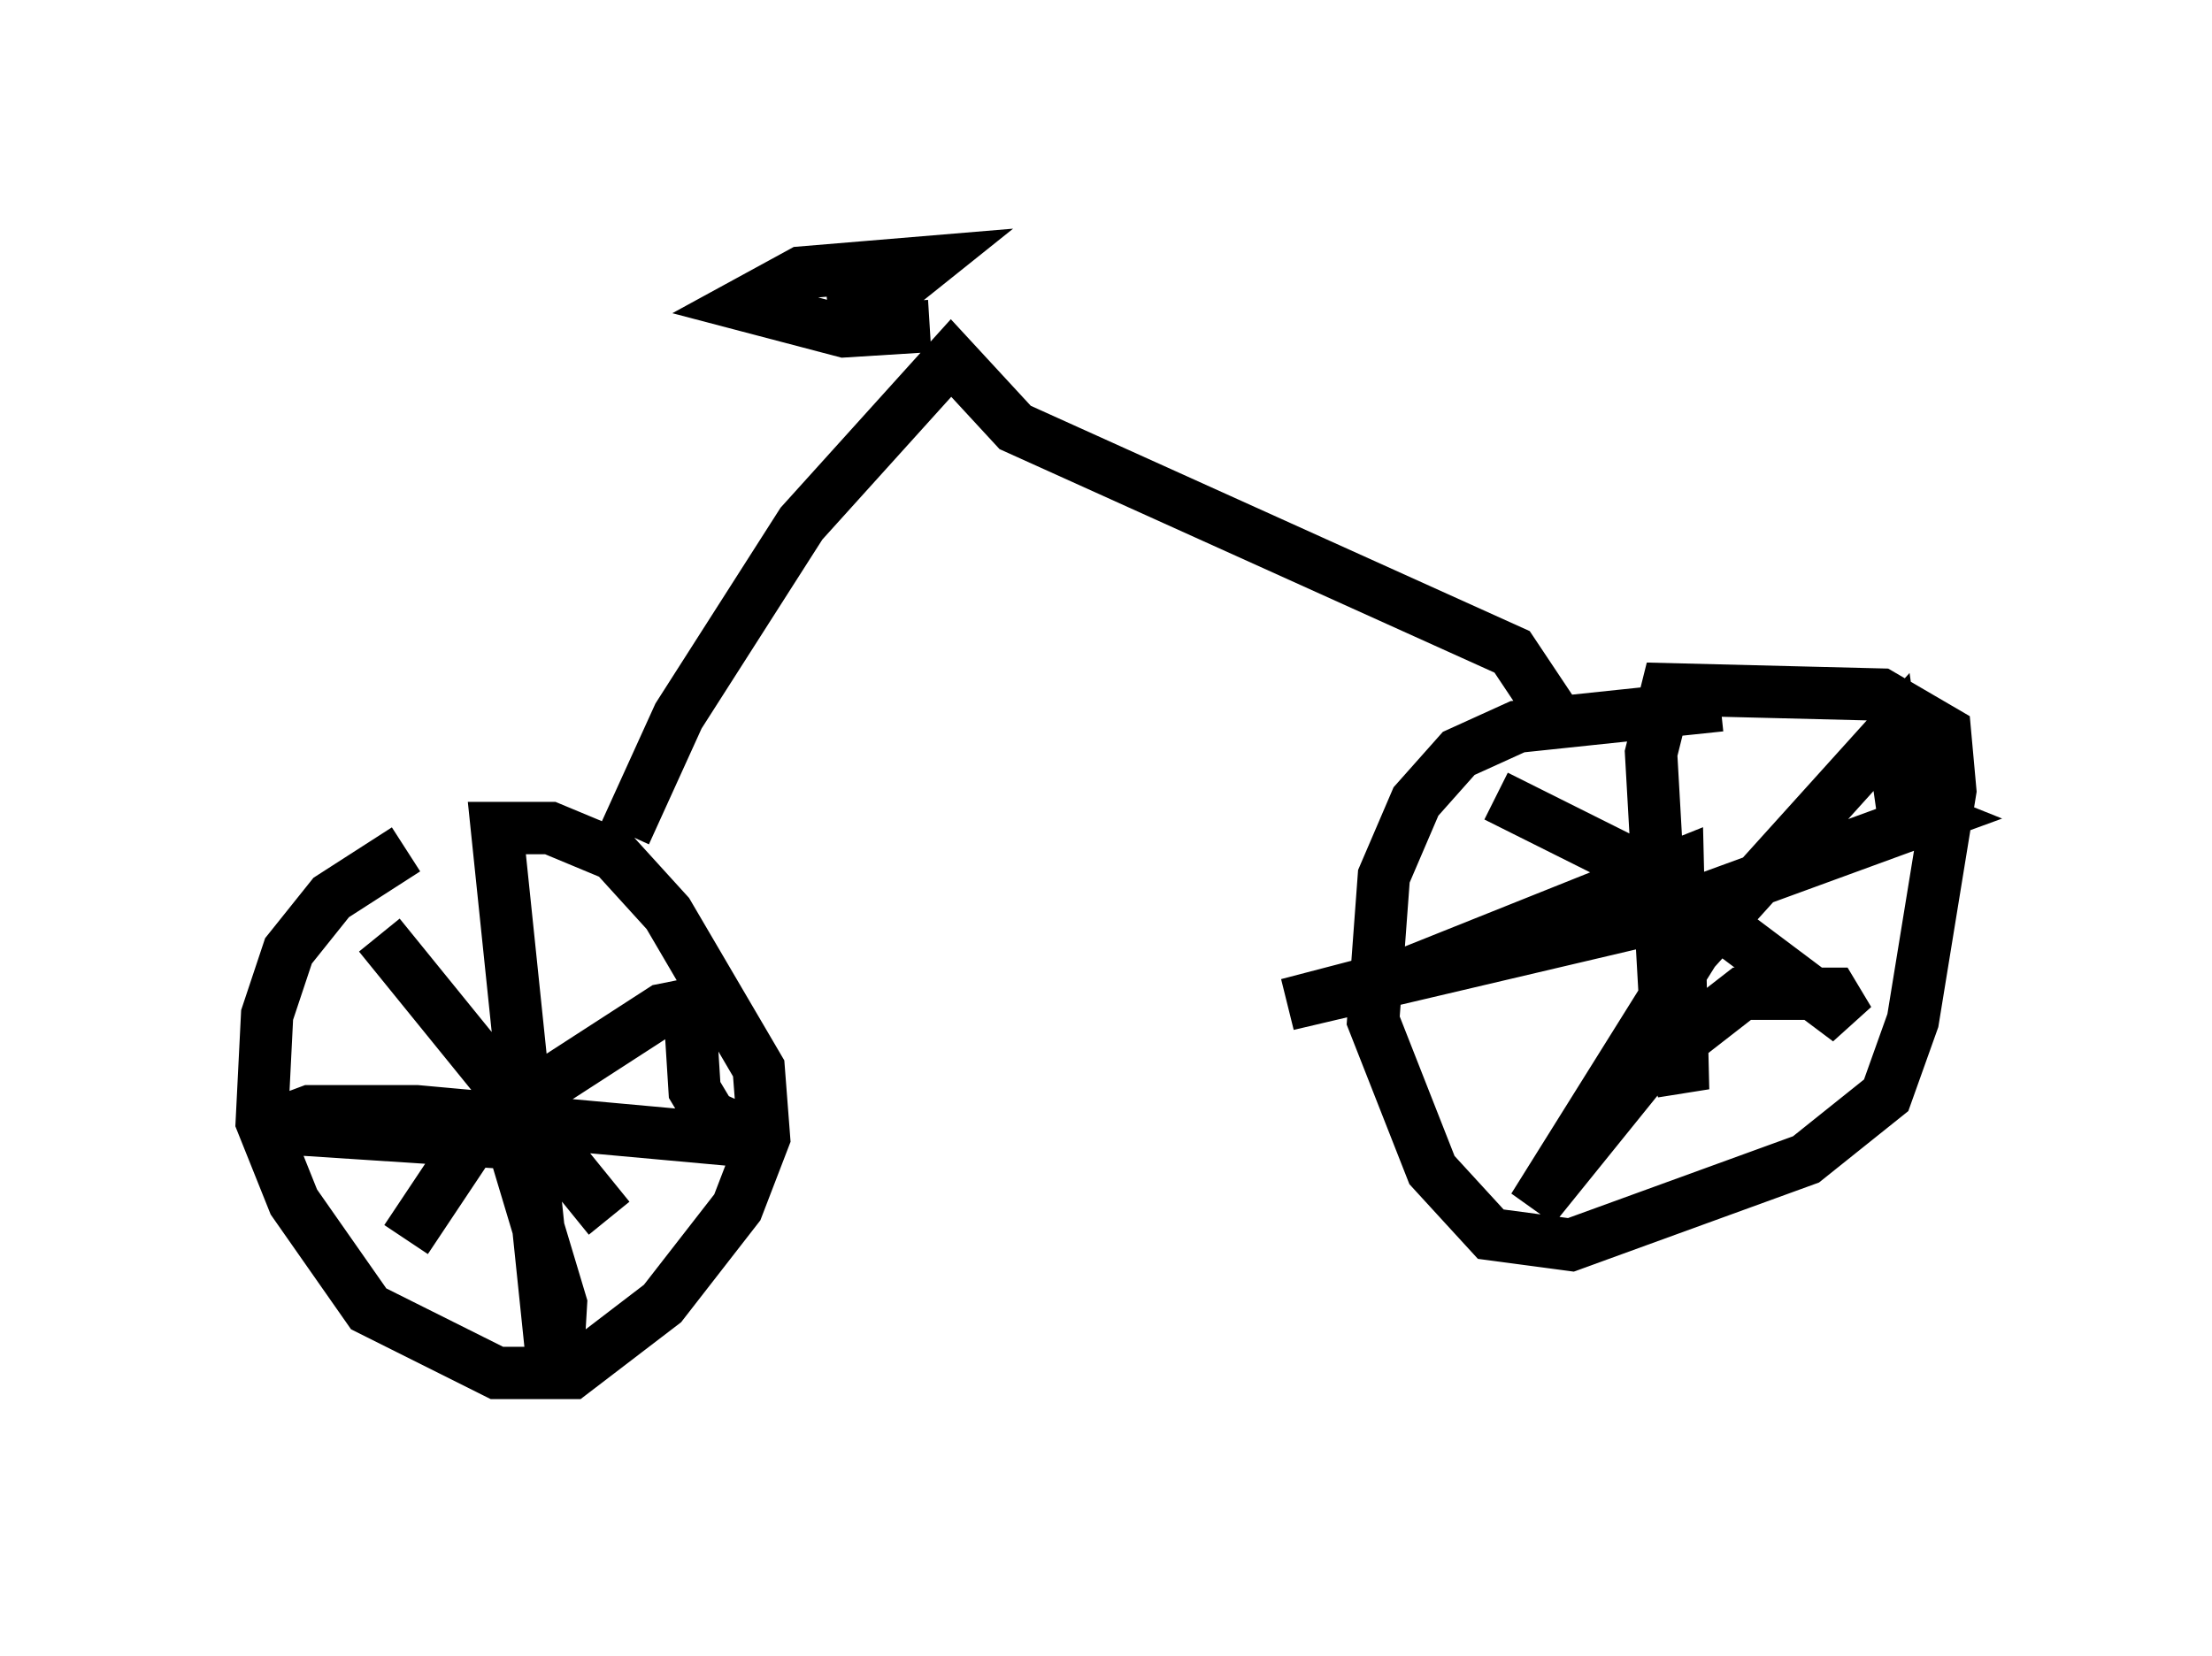 <?xml version="1.0" encoding="utf-8" ?>
<svg baseProfile="full" height="31.642" version="1.1" width="42.259" xmlns="http://www.w3.org/2000/svg" xmlns:ev="http://www.w3.org/2001/xml-events" xmlns:xlink="http://www.w3.org/1999/xlink"><defs /><rect fill="white" height="31.642" width="42.259" x="0" y="0" /><path d="M10.717, 15.617 m-2.96, 0.613 l-1.429, 0.919 -0.817, 1.021 l-0.408, 1.225 -0.102, 2.042 l0.613, 1.531 1.429, 2.042 l2.45, 1.225 1.429, 0.0 l1.735, -1.327 1.429, -1.838 l0.51, -1.327 -0.102, -1.327 l-1.735, -2.96 -1.021, -1.123 l-1.225, -0.51 -1.021, 0.0 l1.123, 10.821 0.102, -1.735 l-0.919, -3.063 -4.696, -0.306 l0.817, -0.306 2.042, 0.0 l6.738, 0.613 -1.123, -0.51 l-0.306, -0.51 -0.102, -1.633 l-0.51, 0.102 -3.471, 2.246 l-1.429, 2.144 m3.879, -0.408 l-4.39, -5.41 m25.623, -4.39 l-3.879, 0.408 -1.123, 0.51 l-0.817, 0.919 -0.613, 1.429 l-0.204, 2.756 1.123, 2.858 l1.123, 1.225 1.531, 0.204 l4.492, -1.633 1.531, -1.225 l0.51, -1.429 0.715, -4.39 l-0.102, -1.123 -1.225, -0.715 l-4.083, -0.102 -0.306, 1.225 l0.306, 5.41 0.306, 1.021 l-0.102, -4.288 -5.104, 2.042 l-2.348, 0.613 6.942, -1.633 l5.308, -1.94 -0.51, -0.204 l-0.204, -1.429 -3.777, 4.185 l-3.063, 4.9 2.144, -2.654 l1.838, -1.429 1.735, 0.0 l0.306, 0.51 -3.675, -2.756 l-3.063, -1.531 m-16.64, 0.715 l1.021, -2.246 2.348, -3.675 l2.858, -3.165 1.225, 1.327 l9.494, 4.288 0.817, 1.225 m-11.944, -7.452 l-1.633, 0.102 -1.94, -0.51 l1.123, -0.613 2.45, -0.204 l-1.021, 0.817 -0.919, 0.102 " fill="none" stroke="black" stroke-width="1" /></svg>